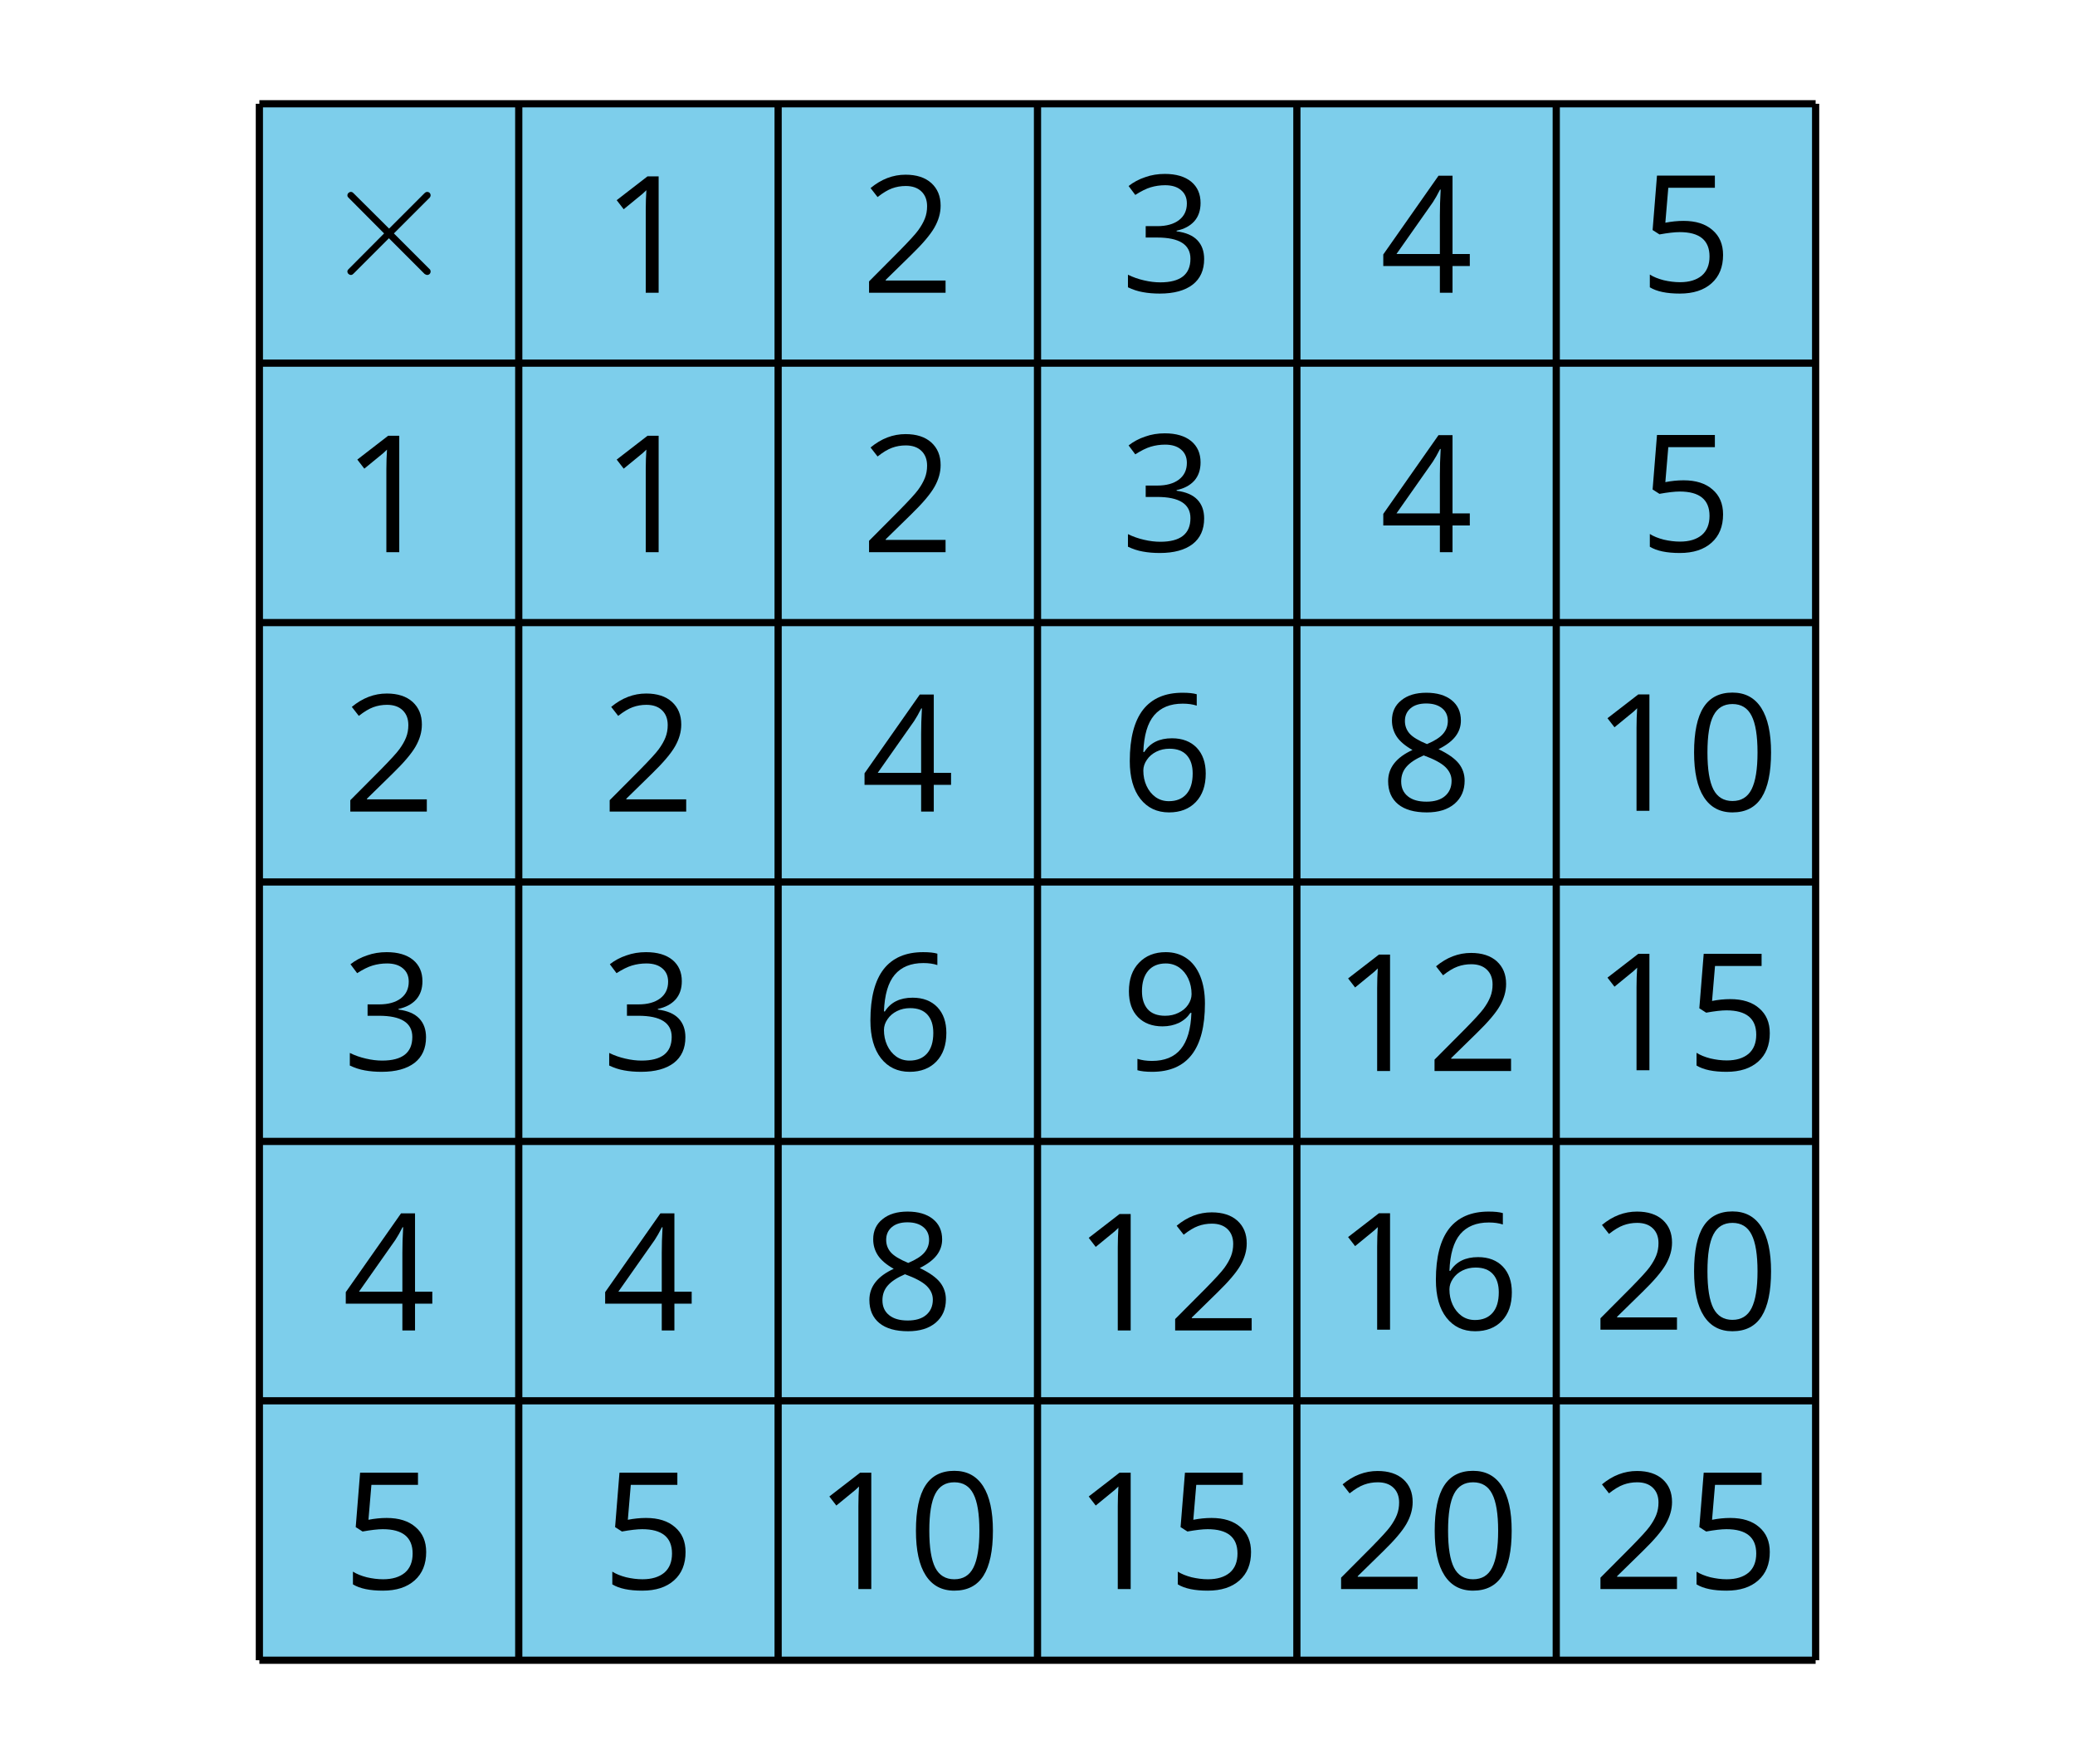 <?xml version='1.0' encoding='UTF-8'?>
<!-- This file was generated by dvisvgm 2.1.3 -->
<svg height="159.121pt" version='1.1' viewBox='-72 -72 144 122.401' width="187.2pt" xmlns='http://www.w3.org/2000/svg' xmlns:xlink='http://www.w3.org/1999/xlink'>
<defs>
<clipPath id='clip1'>
<path d='M-72 50.398V-72.004H72V50.398ZM72 -72.004'/>
</clipPath>
<path d='M4.651 -3.324L2.26 -5.703C2.116 -5.846 2.092 -5.87 1.997 -5.87C1.877 -5.87 1.757 -5.762 1.757 -5.631C1.757 -5.547 1.781 -5.523 1.913 -5.392L4.304 -2.989L1.913 -0.586C1.781 -0.454 1.757 -0.43 1.757 -0.347C1.757 -0.215 1.877 -0.108 1.997 -0.108C2.092 -0.108 2.116 -0.132 2.26 -0.275L4.639 -2.654L7.113 -0.179C7.137 -0.167 7.221 -0.108 7.293 -0.108C7.436 -0.108 7.532 -0.215 7.532 -0.347C7.532 -0.371 7.532 -0.418 7.496 -0.478C7.484 -0.502 5.583 -2.379 4.985 -2.989L7.173 -5.177C7.233 -5.248 7.412 -5.404 7.472 -5.475C7.484 -5.499 7.532 -5.547 7.532 -5.631C7.532 -5.762 7.436 -5.87 7.293 -5.87C7.197 -5.87 7.149 -5.822 7.018 -5.691L4.651 -3.324Z' id='g0-2'/>
<path d='M5.906 -4.05C5.906 -5.398 5.68 -6.425 5.227 -7.138C4.768 -7.851 4.105 -8.204 3.227 -8.204C2.326 -8.204 1.657 -7.862 1.221 -7.182S0.564 -5.459 0.564 -4.05C0.564 -2.685 0.79 -1.652 1.243 -0.95C1.696 -0.243 2.359 0.11 3.227 0.11C4.133 0.11 4.807 -0.232 5.249 -0.923C5.685 -1.613 5.906 -2.652 5.906 -4.05ZM1.492 -4.05C1.492 -5.227 1.63 -6.077 1.906 -6.608C2.182 -7.144 2.624 -7.409 3.227 -7.409C3.84 -7.409 4.282 -7.138 4.553 -6.597C4.829 -6.061 4.967 -5.21 4.967 -4.05S4.829 -2.039 4.553 -1.492C4.282 -0.95 3.84 -0.68 3.227 -0.68C2.624 -0.68 2.182 -0.95 1.906 -1.481C1.63 -2.022 1.492 -2.873 1.492 -4.05Z' id='g2-16'/>
<path d='M3.95 0V-8.077H3.177L1.039 -6.425L1.525 -5.796C2.304 -6.431 2.746 -6.79 2.84 -6.873S3.022 -7.039 3.099 -7.116C3.072 -6.691 3.055 -6.238 3.055 -5.757V0H3.95Z' id='g2-17'/>
<path d='M5.862 0V-0.851H1.707V-0.895L3.475 -2.624C4.265 -3.392 4.801 -4.022 5.088 -4.525S5.519 -5.53 5.519 -6.044C5.519 -6.702 5.304 -7.221 4.873 -7.613C4.442 -8 3.845 -8.193 3.088 -8.193C2.21 -8.193 1.403 -7.884 0.657 -7.265L1.144 -6.641C1.514 -6.934 1.845 -7.133 2.144 -7.243C2.448 -7.354 2.762 -7.409 3.099 -7.409C3.564 -7.409 3.928 -7.282 4.188 -7.028C4.448 -6.779 4.58 -6.436 4.58 -6.006C4.58 -5.702 4.53 -5.414 4.425 -5.149S4.166 -4.613 3.961 -4.332S3.326 -3.586 2.68 -2.928L0.552 -0.79V0H5.862Z' id='g2-18'/>
<path d='M5.558 -6.177C5.558 -6.801 5.343 -7.293 4.906 -7.657C4.47 -8.011 3.862 -8.193 3.077 -8.193C2.597 -8.193 2.144 -8.122 1.713 -7.967C1.276 -7.823 0.895 -7.613 0.564 -7.354L1.028 -6.735C1.431 -6.994 1.785 -7.171 2.099 -7.265S2.746 -7.409 3.099 -7.409C3.564 -7.409 3.934 -7.298 4.199 -7.072C4.475 -6.845 4.608 -6.536 4.608 -6.144C4.608 -5.652 4.425 -5.265 4.055 -4.983C3.685 -4.707 3.188 -4.569 2.558 -4.569H1.751V-3.779H2.547C4.088 -3.779 4.856 -3.287 4.856 -2.309C4.856 -1.215 4.16 -0.669 2.762 -0.669C2.409 -0.669 2.033 -0.713 1.635 -0.807C1.243 -0.895 0.867 -1.028 0.519 -1.199V-0.326C0.856 -0.166 1.199 -0.05 1.558 0.011C1.912 0.077 2.304 0.11 2.729 0.11C3.713 0.11 4.47 -0.099 5.006 -0.508C5.541 -0.923 5.807 -1.519 5.807 -2.287C5.807 -2.823 5.652 -3.26 5.337 -3.591S4.541 -4.127 3.895 -4.21V-4.254C4.425 -4.365 4.834 -4.586 5.127 -4.912C5.414 -5.238 5.558 -5.663 5.558 -6.177Z' id='g2-19'/>
<path d='M6.243 -1.856V-2.691H5.044V-8.122H4.072L0.238 -2.657V-1.856H4.166V0H5.044V-1.856H6.243ZM4.166 -2.691H1.155L3.68 -6.282C3.834 -6.514 4 -6.807 4.177 -7.16H4.221C4.182 -6.497 4.166 -5.901 4.166 -5.376V-2.691Z' id='g2-20'/>
<path d='M3.077 -4.934C2.657 -4.934 2.238 -4.89 1.812 -4.807L2.017 -7.232H5.249V-8.077H1.232L0.928 -4.298L1.403 -3.994C1.989 -4.099 2.459 -4.155 2.807 -4.155C4.188 -4.155 4.878 -3.591 4.878 -2.464C4.878 -1.884 4.696 -1.442 4.343 -1.138C3.978 -0.834 3.475 -0.68 2.829 -0.68C2.459 -0.68 2.077 -0.729 1.696 -0.818C1.315 -0.917 0.994 -1.044 0.735 -1.21V-0.326C1.215 -0.033 1.906 0.11 2.818 0.11C3.751 0.11 4.486 -0.127 5.017 -0.602C5.553 -1.077 5.818 -1.735 5.818 -2.569C5.818 -3.304 5.575 -3.878 5.083 -4.298C4.597 -4.724 3.928 -4.934 3.077 -4.934Z' id='g2-21'/>
<path d='M0.646 -3.453C0.646 -2.332 0.89 -1.459 1.381 -0.829C1.873 -0.204 2.536 0.11 3.37 0.11C4.149 0.11 4.773 -0.133 5.227 -0.608C5.691 -1.094 5.917 -1.751 5.917 -2.591C5.917 -3.343 5.707 -3.939 5.293 -4.376C4.873 -4.812 4.298 -5.033 3.575 -5.033C2.696 -5.033 2.055 -4.718 1.652 -4.083H1.586C1.63 -5.238 1.878 -6.088 2.337 -6.63C2.796 -7.166 3.453 -7.436 4.32 -7.436C4.685 -7.436 5.011 -7.392 5.293 -7.298V-8.088C5.055 -8.16 4.724 -8.193 4.309 -8.193C3.099 -8.193 2.188 -7.801 1.569 -7.017C0.956 -6.227 0.646 -5.039 0.646 -3.453ZM3.359 -0.669C3.011 -0.669 2.702 -0.762 2.431 -0.956C2.166 -1.149 1.956 -1.409 1.807 -1.735S1.586 -2.414 1.586 -2.796C1.586 -3.055 1.669 -3.304 1.834 -3.541C1.994 -3.779 2.215 -3.967 2.492 -4.105S3.072 -4.309 3.403 -4.309C3.939 -4.309 4.337 -4.155 4.608 -3.851S5.011 -3.127 5.011 -2.591C5.011 -1.967 4.867 -1.492 4.575 -1.16C4.287 -0.834 3.884 -0.669 3.359 -0.669Z' id='g2-22'/>
<path d='M3.227 -8.193C2.503 -8.193 1.923 -8.022 1.492 -7.669C1.055 -7.326 0.84 -6.856 0.84 -6.271C0.84 -5.856 0.95 -5.486 1.171 -5.149C1.392 -4.818 1.757 -4.508 2.265 -4.221C1.138 -3.707 0.575 -2.983 0.575 -2.061C0.575 -1.37 0.807 -0.834 1.271 -0.453C1.735 -0.077 2.398 0.11 3.26 0.11C4.072 0.11 4.713 -0.088 5.182 -0.486C5.652 -0.89 5.884 -1.425 5.884 -2.094C5.884 -2.547 5.746 -2.945 5.47 -3.293C5.193 -3.635 4.729 -3.961 4.072 -4.276C4.613 -4.547 5.006 -4.845 5.254 -5.171S5.624 -5.862 5.624 -6.26C5.624 -6.862 5.409 -7.337 4.978 -7.68S3.961 -8.193 3.227 -8.193ZM1.481 -2.039C1.481 -2.436 1.602 -2.779 1.851 -3.061C2.099 -3.348 2.497 -3.608 3.044 -3.845C3.757 -3.586 4.26 -3.315 4.547 -3.039C4.834 -2.757 4.978 -2.442 4.978 -2.083C4.978 -1.635 4.823 -1.282 4.519 -1.022S3.785 -0.635 3.238 -0.635C2.68 -0.635 2.249 -0.757 1.945 -1.006C1.635 -1.254 1.481 -1.597 1.481 -2.039ZM3.215 -7.448C3.685 -7.448 4.05 -7.337 4.32 -7.116C4.586 -6.901 4.718 -6.602 4.718 -6.232C4.718 -5.895 4.608 -5.597 4.387 -5.343C4.171 -5.088 3.796 -4.851 3.271 -4.63C2.685 -4.873 2.282 -5.116 2.066 -5.359S1.74 -5.895 1.74 -6.232C1.74 -6.602 1.873 -6.895 2.133 -7.116S2.757 -7.448 3.215 -7.448Z' id='g2-24'/>
<path d='M5.862 -4.63C5.862 -5.365 5.751 -6 5.53 -6.541C5.309 -7.077 4.994 -7.492 4.586 -7.768C4.171 -8.055 3.691 -8.193 3.144 -8.193C2.376 -8.193 1.762 -7.95 1.293 -7.464C0.818 -6.978 0.586 -6.315 0.586 -5.475C0.586 -4.707 0.796 -4.111 1.215 -3.685S2.204 -3.044 2.917 -3.044C3.337 -3.044 3.713 -3.127 4.05 -3.282C4.387 -3.448 4.652 -3.68 4.856 -3.983H4.923C4.884 -2.851 4.635 -2.017 4.188 -1.47C3.735 -0.917 3.066 -0.646 2.182 -0.646C1.807 -0.646 1.47 -0.696 1.177 -0.79V0C1.425 0.072 1.768 0.11 2.193 0.11C4.641 0.11 5.862 -1.47 5.862 -4.63ZM3.144 -7.409C3.492 -7.409 3.801 -7.315 4.077 -7.127C4.343 -6.939 4.558 -6.68 4.707 -6.354S4.934 -5.669 4.934 -5.282C4.934 -5.022 4.851 -4.779 4.691 -4.541S4.309 -4.122 4.022 -3.983C3.746 -3.845 3.436 -3.779 3.099 -3.779C2.558 -3.779 2.155 -3.934 1.89 -4.232C1.624 -4.541 1.492 -4.956 1.492 -5.486C1.492 -6.088 1.635 -6.564 1.923 -6.901S2.619 -7.409 3.144 -7.409Z' id='g2-25'/>
</defs>
<g id='page1'>
<path clip-path='url(#clip1)' d='M-54 43.199V-64.801H-36V43.199ZM-36 -64.801V-46.801H54V-64.801Z' fill='#7dceeb'/>
<path clip-path='url(#clip1)' d='M-54 25.199H54M-54 7.199H54M-54 -10.801H54M-54 -28.801H54M-54 -46.801H54M-54 -64.801H54M-54 43.199V-64.801M-36 43.199V-64.801M-18 43.199V-64.801M0 43.199V-64.801M18 43.199V-64.801M36 43.199V-64.801M54 43.199V-64.801' fill='none' stroke='#000000' stroke-linejoin='bevel' stroke-miterlimit='10.037' stroke-width='0.5'/>
<g transform='matrix(1 0 0 1 4.351 -186.014)'>
<use x='-54' xlink:href='#g0-2' y='133.2'/>
</g>
<path clip-path='url(#clip1)' d='M-54 43.199H54' fill='none' stroke='#000000' stroke-linejoin='bevel' stroke-miterlimit='10.037' stroke-width='0.5'/>
<g transform='matrix(1 0 0 1 23.758 -184.885)'>
<use x='-54' xlink:href='#g2-17' y='133.2'/>
</g>
<g transform='matrix(1 0 0 1 5.758 -166.885)'>
<use x='-54' xlink:href='#g2-17' y='133.2'/>
</g>
<g transform='matrix(1 0 0 1 41.758 -184.885)'>
<use x='-54' xlink:href='#g2-18' y='133.2'/>
</g>
<g transform='matrix(1 0 0 1 5.758 -148.885)'>
<use x='-54' xlink:href='#g2-18' y='133.2'/>
</g>
<g transform='matrix(1 0 0 1 59.758 -184.939)'>
<use x='-54' xlink:href='#g2-19' y='133.2'/>
</g>
<g transform='matrix(1 0 0 1 5.758 -130.939)'>
<use x='-54' xlink:href='#g2-19' y='133.2'/>
</g>
<g transform='matrix(1 0 0 1 77.758 -184.885)'>
<use x='-54' xlink:href='#g2-20' y='133.2'/>
</g>
<g transform='matrix(1 0 0 1 5.758 -112.884)'>
<use x='-54' xlink:href='#g2-20' y='133.2'/>
</g>
<g transform='matrix(1 0 0 1 95.759 -184.939)'>
<use x='-54' xlink:href='#g2-21' y='133.2'/>
</g>
<g transform='matrix(1 0 0 1 5.758 -94.938)'>
<use x='-54' xlink:href='#g2-21' y='133.2'/>
</g>
<g transform='matrix(1 0 0 1 23.758 -166.885)'>
<use x='-54' xlink:href='#g2-17' y='133.2'/>
</g>
<g transform='matrix(1 0 0 1 23.758 -148.885)'>
<use x='-54' xlink:href='#g2-18' y='133.2'/>
</g>
<g transform='matrix(1 0 0 1 23.758 -130.939)'>
<use x='-54' xlink:href='#g2-19' y='133.2'/>
</g>
<g transform='matrix(1 0 0 1 23.758 -112.884)'>
<use x='-54' xlink:href='#g2-20' y='133.2'/>
</g>
<g transform='matrix(1 0 0 1 23.758 -94.938)'>
<use x='-54' xlink:href='#g2-21' y='133.2'/>
</g>
<g transform='matrix(1 0 0 1 41.758 -166.885)'>
<use x='-54' xlink:href='#g2-18' y='133.2'/>
</g>
<g transform='matrix(1 0 0 1 41.758 -148.885)'>
<use x='-54' xlink:href='#g2-20' y='133.2'/>
</g>
<g transform='matrix(1 0 0 1 41.758 -130.939)'>
<use x='-54' xlink:href='#g2-22' y='133.2'/>
</g>
<g transform='matrix(1 0 0 1 41.758 -112.938)'>
<use x='-54' xlink:href='#g2-24' y='133.2'/>
</g>
<g transform='matrix(1 0 0 1 38.515 -94.938)'>
<use x='-54' xlink:href='#g2-17' y='133.2'/>
<use x='-47.515' xlink:href='#g2-16' y='133.2'/>
</g>
<g transform='matrix(1 0 0 1 59.758 -166.939)'>
<use x='-54' xlink:href='#g2-19' y='133.2'/>
</g>
<g transform='matrix(1 0 0 1 59.758 -148.939)'>
<use x='-54' xlink:href='#g2-22' y='133.2'/>
</g>
<g transform='matrix(1 0 0 1 59.758 -130.939)'>
<use x='-54' xlink:href='#g2-25' y='133.2'/>
</g>
<g transform='matrix(1 0 0 1 56.516 -112.884)'>
<use x='-54' xlink:href='#g2-17' y='133.2'/>
<use x='-47.515' xlink:href='#g2-18' y='133.2'/>
</g>
<g transform='matrix(1 0 0 1 56.516 -94.938)'>
<use x='-54' xlink:href='#g2-17' y='133.2'/>
<use x='-47.515' xlink:href='#g2-21' y='133.2'/>
</g>
<g transform='matrix(1 0 0 1 77.758 -166.885)'>
<use x='-54' xlink:href='#g2-20' y='133.2'/>
</g>
<g transform='matrix(1 0 0 1 77.758 -148.939)'>
<use x='-54' xlink:href='#g2-24' y='133.2'/>
</g>
<g transform='matrix(1 0 0 1 74.516 -130.885)'>
<use x='-54' xlink:href='#g2-17' y='133.2'/>
<use x='-47.515' xlink:href='#g2-18' y='133.2'/>
</g>
<g transform='matrix(1 0 0 1 74.516 -112.938)'>
<use x='-54' xlink:href='#g2-17' y='133.2'/>
<use x='-47.515' xlink:href='#g2-22' y='133.2'/>
</g>
<g transform='matrix(1 0 0 1 74.516 -94.938)'>
<use x='-54' xlink:href='#g2-18' y='133.2'/>
<use x='-47.515' xlink:href='#g2-16' y='133.2'/>
</g>
<g transform='matrix(1 0 0 1 95.759 -166.939)'>
<use x='-54' xlink:href='#g2-21' y='133.2'/>
</g>
<g transform='matrix(1 0 0 1 92.516 -148.939)'>
<use x='-54' xlink:href='#g2-17' y='133.2'/>
<use x='-47.515' xlink:href='#g2-16' y='133.2'/>
</g>
<g transform='matrix(1 0 0 1 92.516 -130.939)'>
<use x='-54' xlink:href='#g2-17' y='133.2'/>
<use x='-47.515' xlink:href='#g2-21' y='133.2'/>
</g>
<g transform='matrix(1 0 0 1 92.516 -112.938)'>
<use x='-54' xlink:href='#g2-18' y='133.2'/>
<use x='-47.515' xlink:href='#g2-16' y='133.2'/>
</g>
<g transform='matrix(1 0 0 1 92.516 -94.938)'>
<use x='-54' xlink:href='#g2-18' y='133.2'/>
<use x='-47.515' xlink:href='#g2-21' y='133.2'/>
</g>
</g>
</svg>